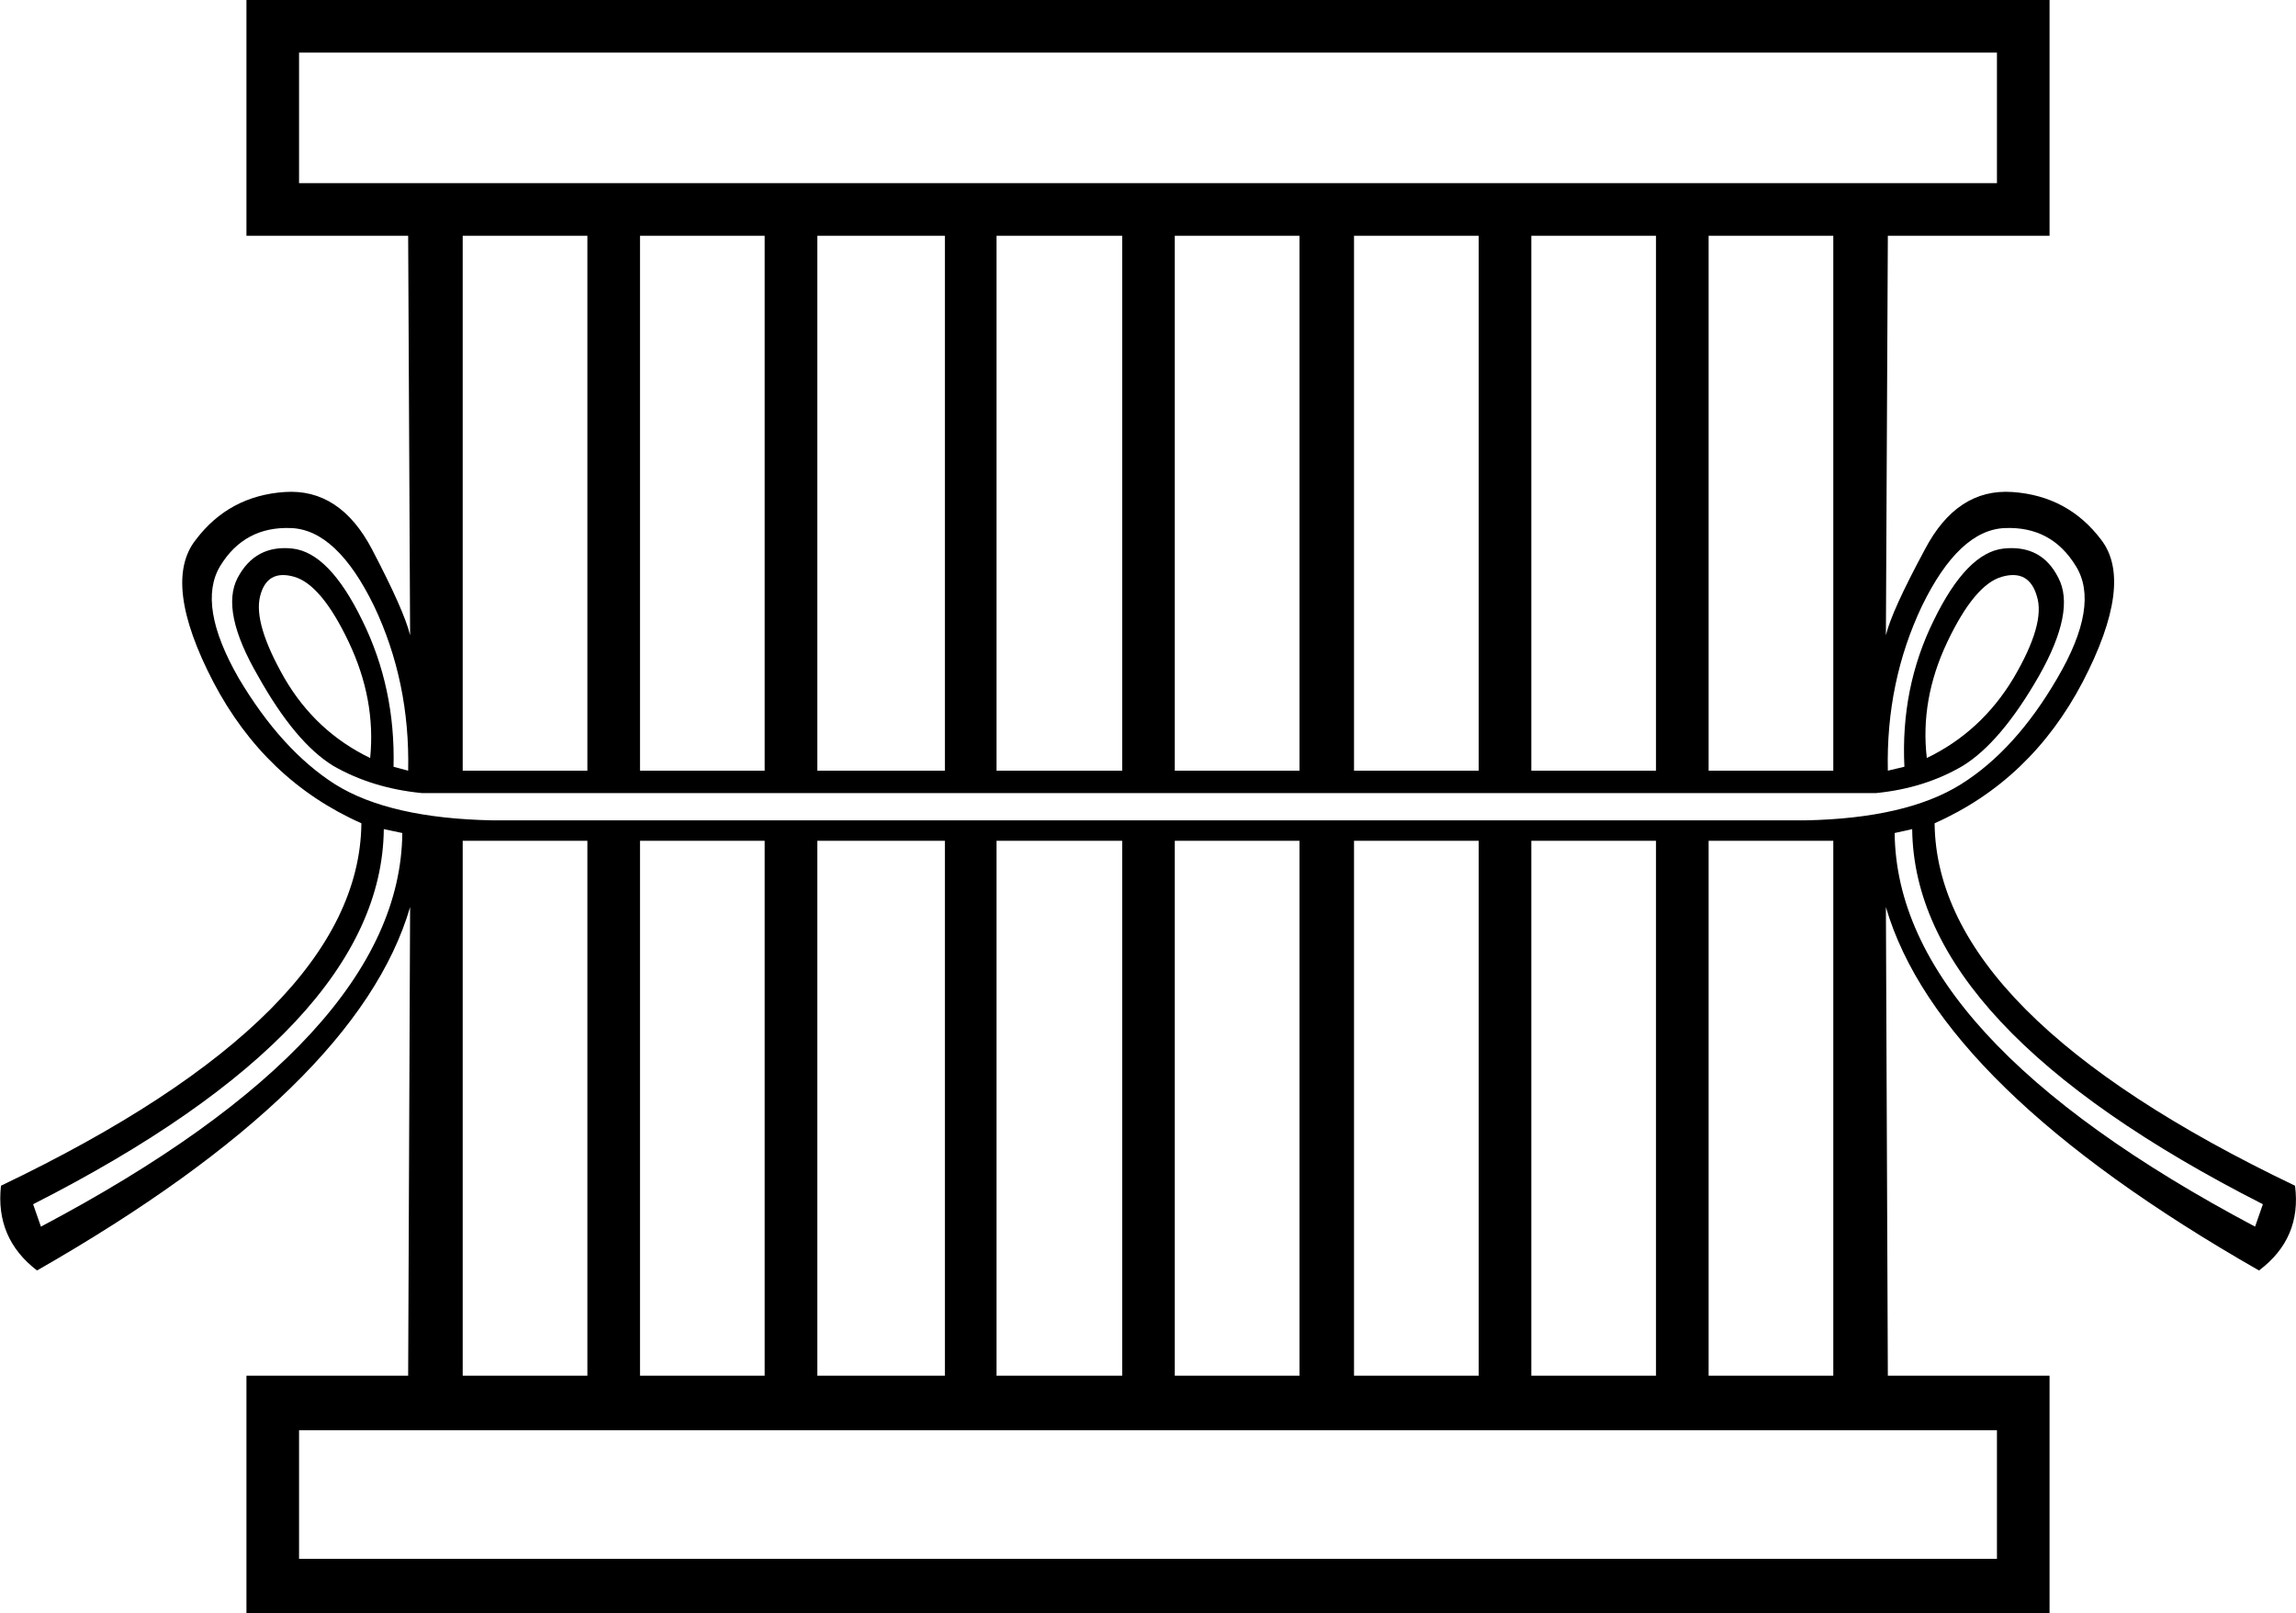 <?xml version='1.0' encoding ='UTF-8' standalone='yes'?>
<svg width='23.57' height='16.56' xmlns='http://www.w3.org/2000/svg' xmlns:xlink='http://www.w3.org/1999/xlink' xmlns:inkscape='http://www.inkscape.org/namespaces/inkscape'>
<path style='fill:#000000; stroke:none' d=' M 4.75 2.42  L 4.75 7.91  L 6.03 7.91  L 6.03 2.42  L 4.75 2.42  Z  M 6.57 2.42  L 6.57 7.91  L 7.85 7.91  L 7.85 2.42  L 6.57 2.42  Z  M 8.39 2.42  L 8.39 7.91  L 9.7 7.91  L 9.7 2.42  L 8.39 2.42  Z  M 10.23 2.42  L 10.23 7.91  L 11.52 7.91  L 11.52 2.42  L 10.23 2.42  Z  M 11.52 14.12  L 11.52 8.63  L 10.23 8.63  L 10.23 14.12  L 11.52 14.12  Z  M 9.7 14.12  L 9.7 8.63  L 8.39 8.63  L 8.39 14.12  L 9.7 14.12  Z  M 7.85 14.12  L 7.85 8.63  L 6.57 8.63  L 6.57 14.12  L 7.85 14.12  Z  M 6.03 14.12  L 6.03 8.63  L 4.75 8.63  L 4.75 14.12  L 6.03 14.12  Z  M 3.8 7.78  Q 3.86 7.18 3.58 6.59  Q 3.3 6 3.02 5.92  Q 2.74 5.84 2.67 6.12  Q 2.6 6.4 2.92 6.96  Q 3.24 7.51 3.8 7.78  Z  M 3.94 8.51  Q 3.92 10.54 0.34 12.36  L 0.42 12.59  Q 4.11 10.64 4.13 8.55  L 3.94 8.51  Z  M 21.04 0  L 21.04 2.42  L 19.38 2.42  L 19.36 6.52  Q 19.42 6.27 19.76 5.64  Q 20.09 5.01 20.66 5.05  Q 21.23 5.09 21.57 5.54  Q 21.91 5.98 21.38 7  Q 20.85 8.01 19.86 8.45  Q 19.88 10.41 23.56 12.17  Q 23.63 12.71 23.19 13.04  Q 19.9 11.16 19.36 9.31  L 19.38 14.12  L 21.04 14.12  L 21.04 16.56  L 2.53 16.56  L 2.53 14.12  L 4.19 14.12  L 4.21 9.31  Q 3.67 11.16 0.38 13.04  Q -0.05 12.71 0.01 12.17  Q 3.69 10.41 3.71 8.45  Q 2.72 8.01 2.19 7  Q 1.66 5.98 2.01 5.54  Q 2.35 5.09 2.92 5.05  Q 3.49 5.01 3.82 5.64  Q 4.15 6.27 4.21 6.52  L 4.19 2.42  L 2.53 2.42  L 2.53 0  L 21.04 0  Z  M 19.45 8.55  Q 19.47 10.64 23.15 12.59  L 23.23 12.36  Q 19.65 10.54 19.63 8.51  L 19.45 8.55  Z  M 19.78 7.78  Q 20.34 7.51 20.67 6.96  Q 21 6.4 20.91 6.12  Q 20.83 5.84 20.55 5.92  Q 20.27 6 19.99 6.59  Q 19.71 7.18 19.78 7.78  Z  M 18.82 14.12  L 18.82 8.63  L 17.54 8.63  L 17.54 14.12  L 18.82 14.12  Z  M 17 14.12  L 17 8.63  L 15.72 8.63  L 15.72 14.12  L 17 14.12  Z  M 15.18 14.12  L 15.18 8.63  L 13.9 8.63  L 13.9 14.12  L 15.18 14.12  Z  M 13.34 14.12  L 13.34 8.63  L 12.06 8.63  L 12.06 14.12  L 13.34 14.12  Z  M 18.53 8.42  Q 19.57 8.4 20.13 8.05  Q 20.69 7.7 21.12 6.96  Q 21.56 6.21 21.31 5.81  Q 21.06 5.4 20.58 5.42  Q 20.11 5.44 19.73 6.22  Q 19.36 7 19.38 7.91  L 19.55 7.87  Q 19.51 7.06 19.85 6.37  Q 20.19 5.67 20.57 5.63  Q 20.96 5.59 21.13 5.93  Q 21.31 6.27 20.93 6.94  Q 20.54 7.62 20.15 7.86  Q 19.76 8.09 19.26 8.14  L 4.33 8.14  Q 3.82 8.09 3.42 7.86  Q 3.03 7.62 2.65 6.94  Q 2.26 6.27 2.44 5.93  Q 2.62 5.59 3 5.63  Q 3.38 5.67 3.72 6.37  Q 4.06 7.06 4.04 7.87  L 4.19 7.91  Q 4.21 7 3.84 6.22  Q 3.46 5.44 2.99 5.42  Q 2.51 5.4 2.26 5.81  Q 2.02 6.21 2.45 6.96  Q 2.89 7.7 3.44 8.05  Q 4 8.4 5.06 8.42  L 18.53 8.42  Z  M 20.5 16  L 20.5 14.68  L 3.07 14.68  L 3.07 16  L 20.5 16  Z  M 20.5 1.88  L 20.5 0.54  L 3.07 0.54  L 3.07 1.88  L 20.5 1.88  Z  M 12.06 2.42  L 12.06 7.91  L 13.34 7.91  L 13.34 2.42  L 12.06 2.42  Z  M 13.9 2.42  L 13.9 7.91  L 15.18 7.91  L 15.18 2.42  L 13.9 2.42  Z  M 15.72 2.42  L 15.72 7.91  L 17 7.91  L 17 2.42  L 15.72 2.42  Z  M 17.54 2.42  L 17.54 7.91  L 18.82 7.91  L 18.82 2.42  L 17.54 2.42  Z '/></svg>
